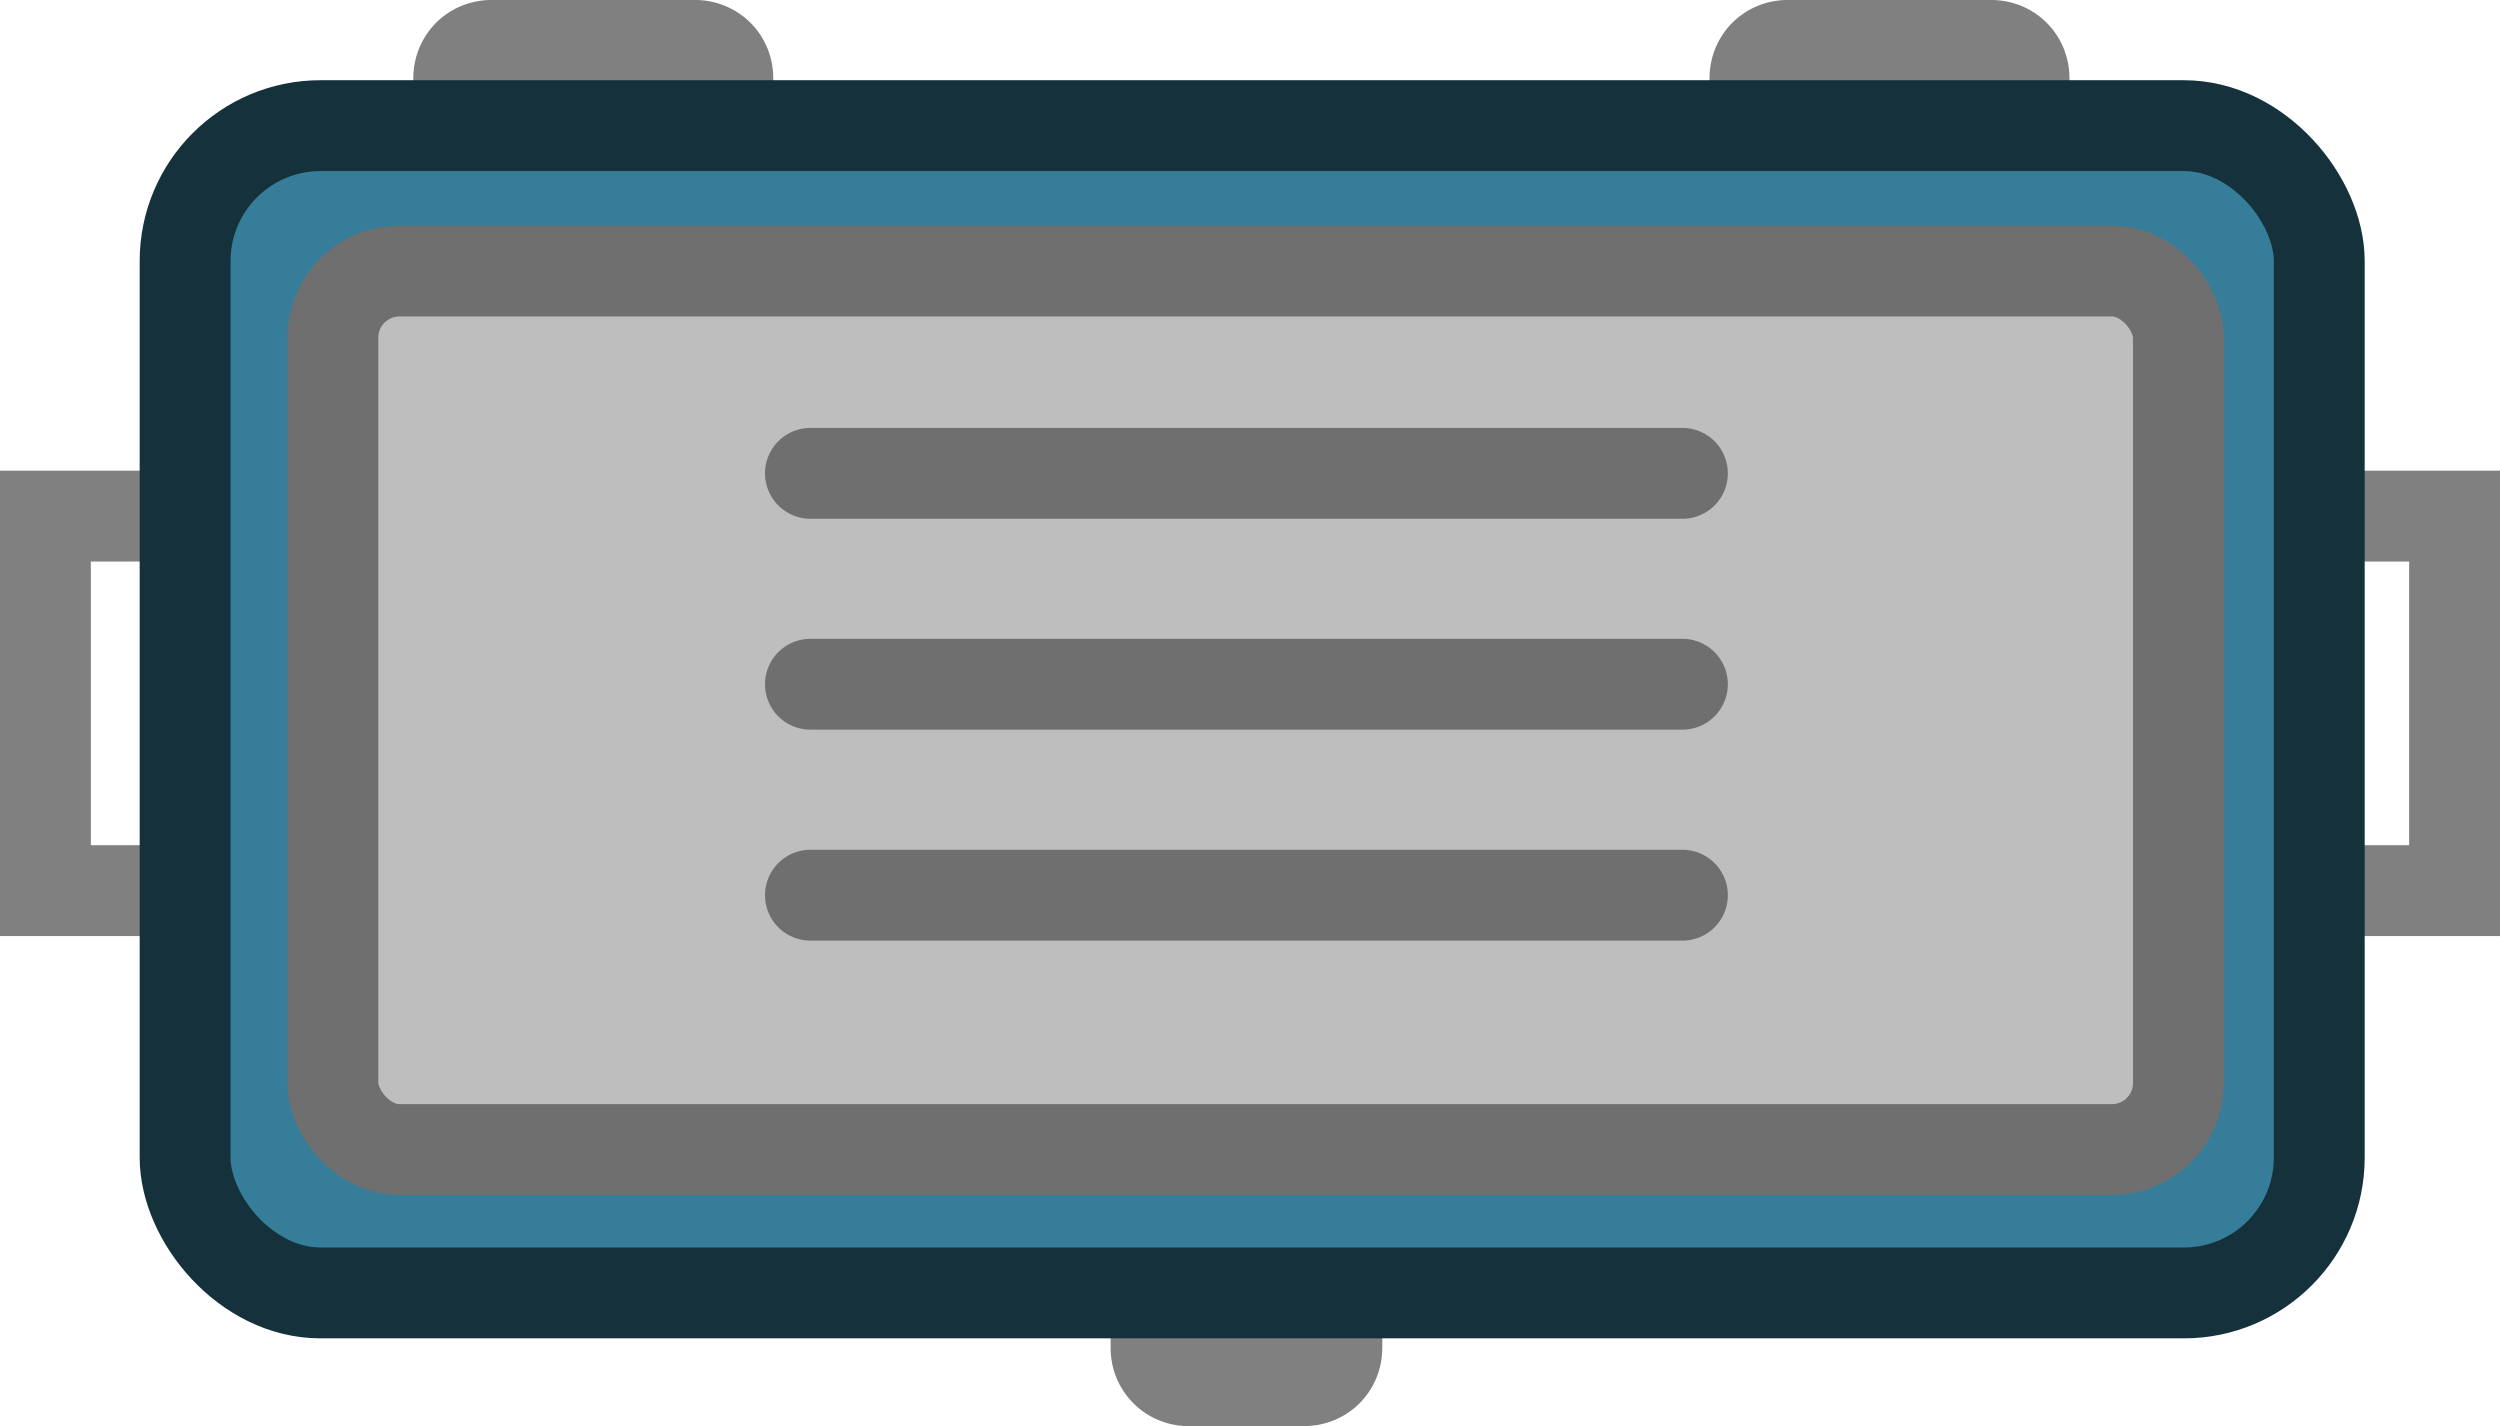<svg xmlns="http://www.w3.org/2000/svg" width="192.597" height="109.867" viewBox="0 0 50.958 29.069"><path d="M527.964 625.888h2.34c.29 0 .509.218.509.508v1.163c0 .29-.218.508-.509.508h-2.34a.497.497 0 0 1-.509-.508v-1.163c0-.29.218-.508.509-.508" class="st21" style="display:inline;fill:gray;fill-opacity:1;stroke:gray;stroke-width:2.179;stroke-linecap:round;stroke-linejoin:round;stroke-miterlimit:11.339;stroke-opacity:1" transform="translate(-503.727 -600.088)"/><g transform="translate(-503.727 -600.088)"><path d="M610.568-508.835h7.634v4.182h-7.634zM610.568-553.759h7.634v4.182h-7.634z" style="fill:none;fill-opacity:1;stroke:gray;stroke-width:1.852;stroke-linecap:square;stroke-miterlimit:5;stroke-dasharray:none;stroke-opacity:1" transform="rotate(90 -.02 .02)"/><path d="M513.75 601.177h4.14c.29 0 .509.218.509.509v1.162c0 .29-.218.508-.509.508h-4.14a.497.497 0 0 1-.509-.508v-1.162c0-.29.218-.509.509-.509M540.17 601.177h4.14c.292 0 .51.218.51.509v1.162c0 .29-.219.508-.51.508h-4.14a.497.497 0 0 1-.508-.508v-1.162c0-.29.218-.509.508-.509" class="st21" style="display:inline;fill:gray;fill-opacity:1;stroke:gray;stroke-width:2.179;stroke-linecap:round;stroke-linejoin:round;stroke-miterlimit:11.339;stroke-opacity:1"/><rect width="43.501" height="23.793" x="507.5" y="602.649" rx="2.76" ry="2.76" style="fill:#357d99;fill-opacity:1;stroke:#14313c;stroke-width:1.852;stroke-linecap:round;stroke-linejoin:round;stroke-dasharray:none;stroke-opacity:1"/><rect width="37.617" height="17.907" x="510.513" y="605.613" rx="1.356" ry="1.356" style="fill:#bebebe;fill-opacity:1;stroke:#6f6f6f;stroke-width:1.852;stroke-linecap:round;stroke-linejoin:round;stroke-dasharray:none;stroke-opacity:1"/><g style="fill:#343434;fill-opacity:1;stroke:#6f6f6f;stroke-opacity:1"><path d="M451.496 537.435h17.774M451.496 533.135h17.774M451.496 528.836h17.774" style="fill:#343434;fill-opacity:1;stroke:#6f6f6f;stroke-width:1.852;stroke-linecap:round;stroke-linejoin:round;stroke-dasharray:none;stroke-opacity:1" transform="translate(68.75 80.9)"/></g></g></svg>